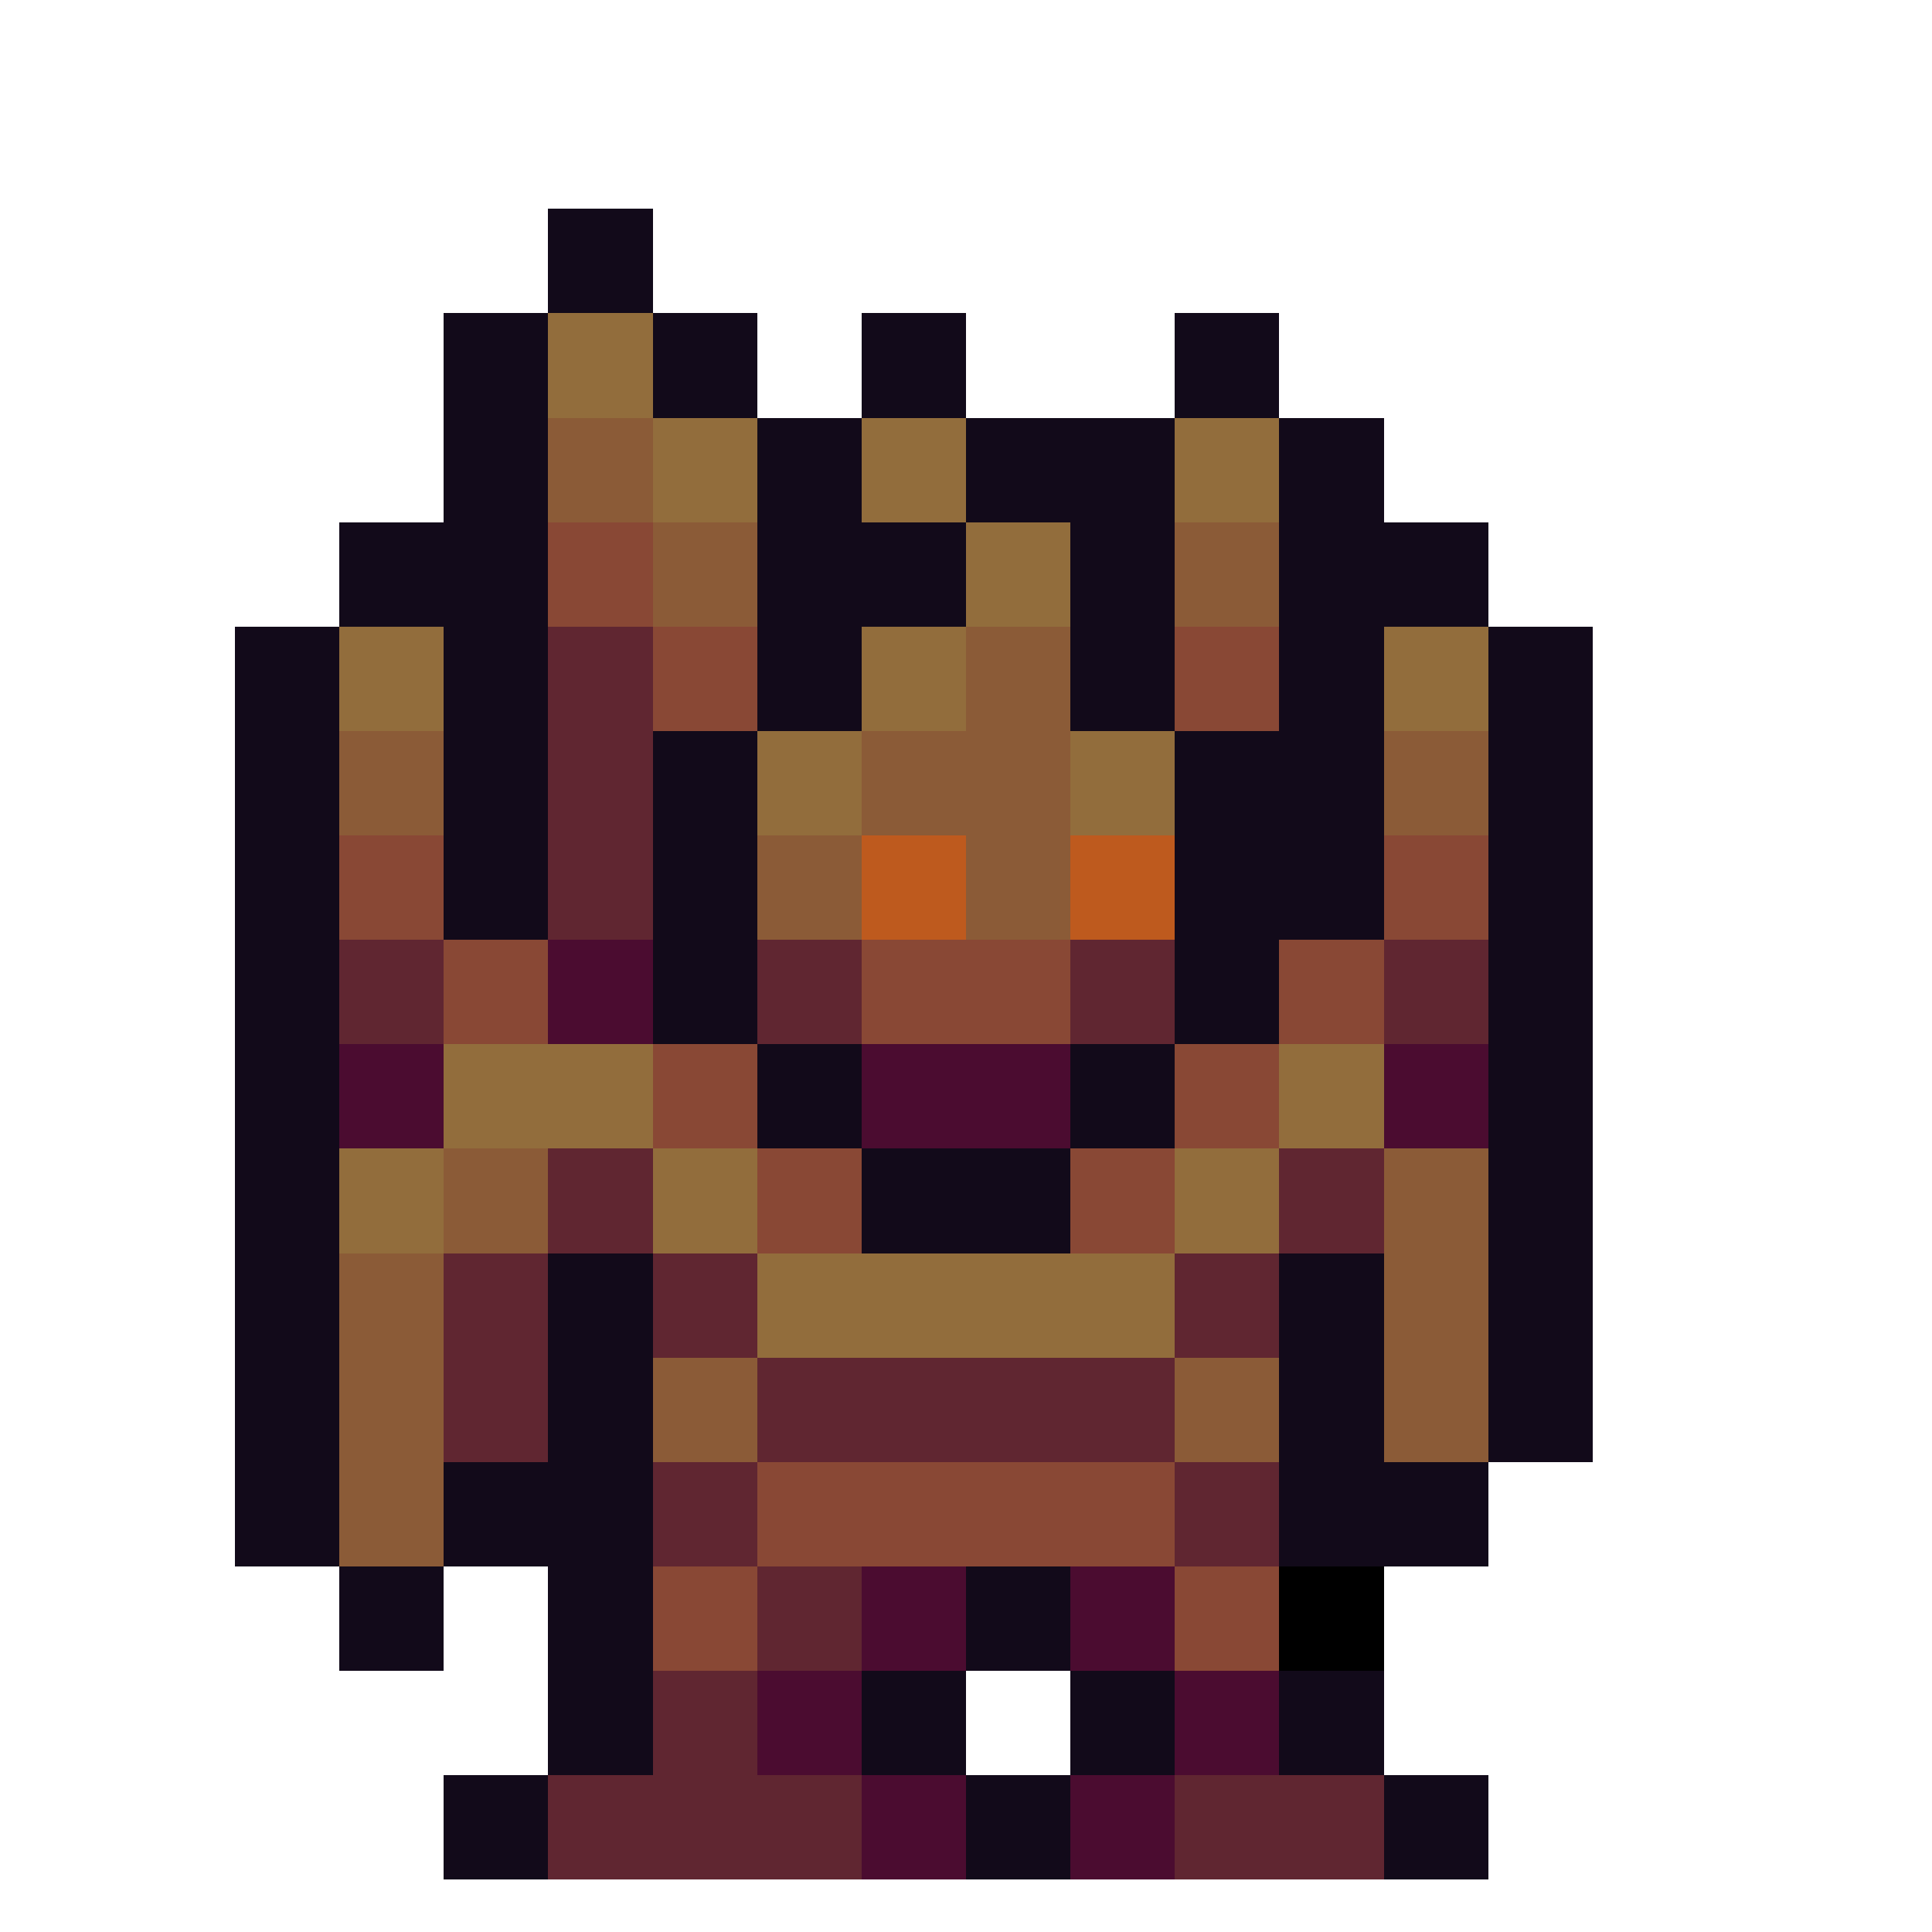 <svg xmlns="http://www.w3.org/2000/svg" width="32" height="32" shape-rendering="crispEdges" viewBox="0 -0.5 36 37"><path stroke="#120a1a" d="M10 4h2m-2 1h2M8 6h2m2 0h2m2 0h2m4 0h2M8 7h2m2 0h2m2 0h2m4 0h2M8 8h2m4 0h2m2 0h4m2 0h2M8 9h2m4 0h2m2 0h4m2 0h2M6 10h4m4 0h4m2 0h2m2 0h4M6 11h4m4 0h4m2 0h2m2 0h4M4 12h2m2 0h2m4 0h2m4 0h2m2 0h2m2 0h2M4 13h2m2 0h2m4 0h2m4 0h2m2 0h2m2 0h2M4 14h2m2 0h2m2 0h2m8 0h4m2 0h2M4 15h2m2 0h2m2 0h2m8 0h4m2 0h2M4 16h2m2 0h2m2 0h2m8 0h4m2 0h2M4 17h2m2 0h2m2 0h2m8 0h4m2 0h2M4 18h2m6 0h2m8 0h2m4 0h2M4 19h2m6 0h2m8 0h2m4 0h2M4 20h2m8 0h2m4 0h2m6 0h2M4 21h2m8 0h2m4 0h2m6 0h2M4 22h2m10 0h4m8 0h2M4 23h2m10 0h4m8 0h2M4 24h2m4 0h2m12 0h2m2 0h2M4 25h2m4 0h2m12 0h2m2 0h2M4 26h2m4 0h2m12 0h2m2 0h2M4 27h2m4 0h2m12 0h2m2 0h2M4 28h2m2 0h4m12 0h4M4 29h2m2 0h4m12 0h4M6 30h2m2 0h2m6 0h2M6 31h2m2 0h2m6 0h2m-10 1h2m4 0h2m2 0h2m2 0h2m-16 1h2m4 0h2m2 0h2m2 0h2M8 34h2m8 0h2m6 0h2M8 35h2m8 0h2m6 0h2"/><path stroke="#926d3c" d="M10 6h2m-2 1h2m0 1h2m2 0h2m4 0h2M12 9h2m2 0h2m4 0h2m-6 1h2m-2 1h2M6 12h2m8 0h2m8 0h2M6 13h2m8 0h2m8 0h2m-14 1h2m4 0h2m-8 1h2m4 0h2M8 20h4m12 0h2M8 21h4m12 0h2M6 22h2m4 0h2m8 0h2M6 23h2m4 0h2m8 0h2m-10 1h8m-8 1h8"/><path stroke="#8b5b37" d="M10 8h2m-2 1h2m0 1h2m8 0h2m-12 1h2m8 0h2m-6 1h2m-2 1h2M6 14h2m8 0h4m6 0h2M6 15h2m8 0h4m6 0h2m-14 1h2m2 0h2m-6 1h2m2 0h2M8 22h2m16 0h2M8 23h2m16 0h2M6 24h2m18 0h2M6 25h2m18 0h2M6 26h2m4 0h2m8 0h2m2 0h2M6 27h2m4 0h2m8 0h2m2 0h2M6 28h2m-2 1h2"/><path stroke="#894835" d="M10 10h2m-2 1h2m0 1h2m8 0h2m-12 1h2m8 0h2M6 16h2m18 0h2M6 17h2m18 0h2M8 18h2m6 0h4m4 0h2M8 19h2m6 0h4m4 0h2m-14 1h2m8 0h2m-12 1h2m8 0h2m-10 1h2m4 0h2m-8 1h2m4 0h2m-8 5h8m-8 1h8m-10 1h2m8 0h2m-12 1h2m8 0h2"/><path stroke="#602631" d="M10 12h2m-2 1h2m-2 1h2m-2 1h2m-2 1h2m-2 1h2m-6 1h2m6 0h2m4 0h2m4 0h2M6 19h2m6 0h2m4 0h2m4 0h2m-18 3h2m12 0h2m-16 1h2m12 0h2M8 24h2m2 0h2m8 0h2M8 25h2m2 0h2m8 0h2M8 26h2m4 0h8M8 27h2m4 0h8m-10 1h2m8 0h2m-12 1h2m8 0h2m-10 1h2m-2 1h2m-4 1h2m-2 1h2m-4 1h6m6 0h4m-16 1h6m6 0h4"/><path stroke="#be5a1e" d="M16 16h2m2 0h2m-6 1h2m2 0h2"/><path stroke="#4b0c30" d="M10 18h2m-2 1h2m-6 1h2m8 0h4m6 0h2M6 21h2m8 0h4m6 0h2m-12 9h2m2 0h2m-6 1h2m2 0h2m-8 1h2m6 0h2m-10 1h2m6 0h2m-8 1h2m2 0h2m-6 1h2m2 0h2"/><path stroke="#000" d="M24 30h2m-2 1h2"/></svg>